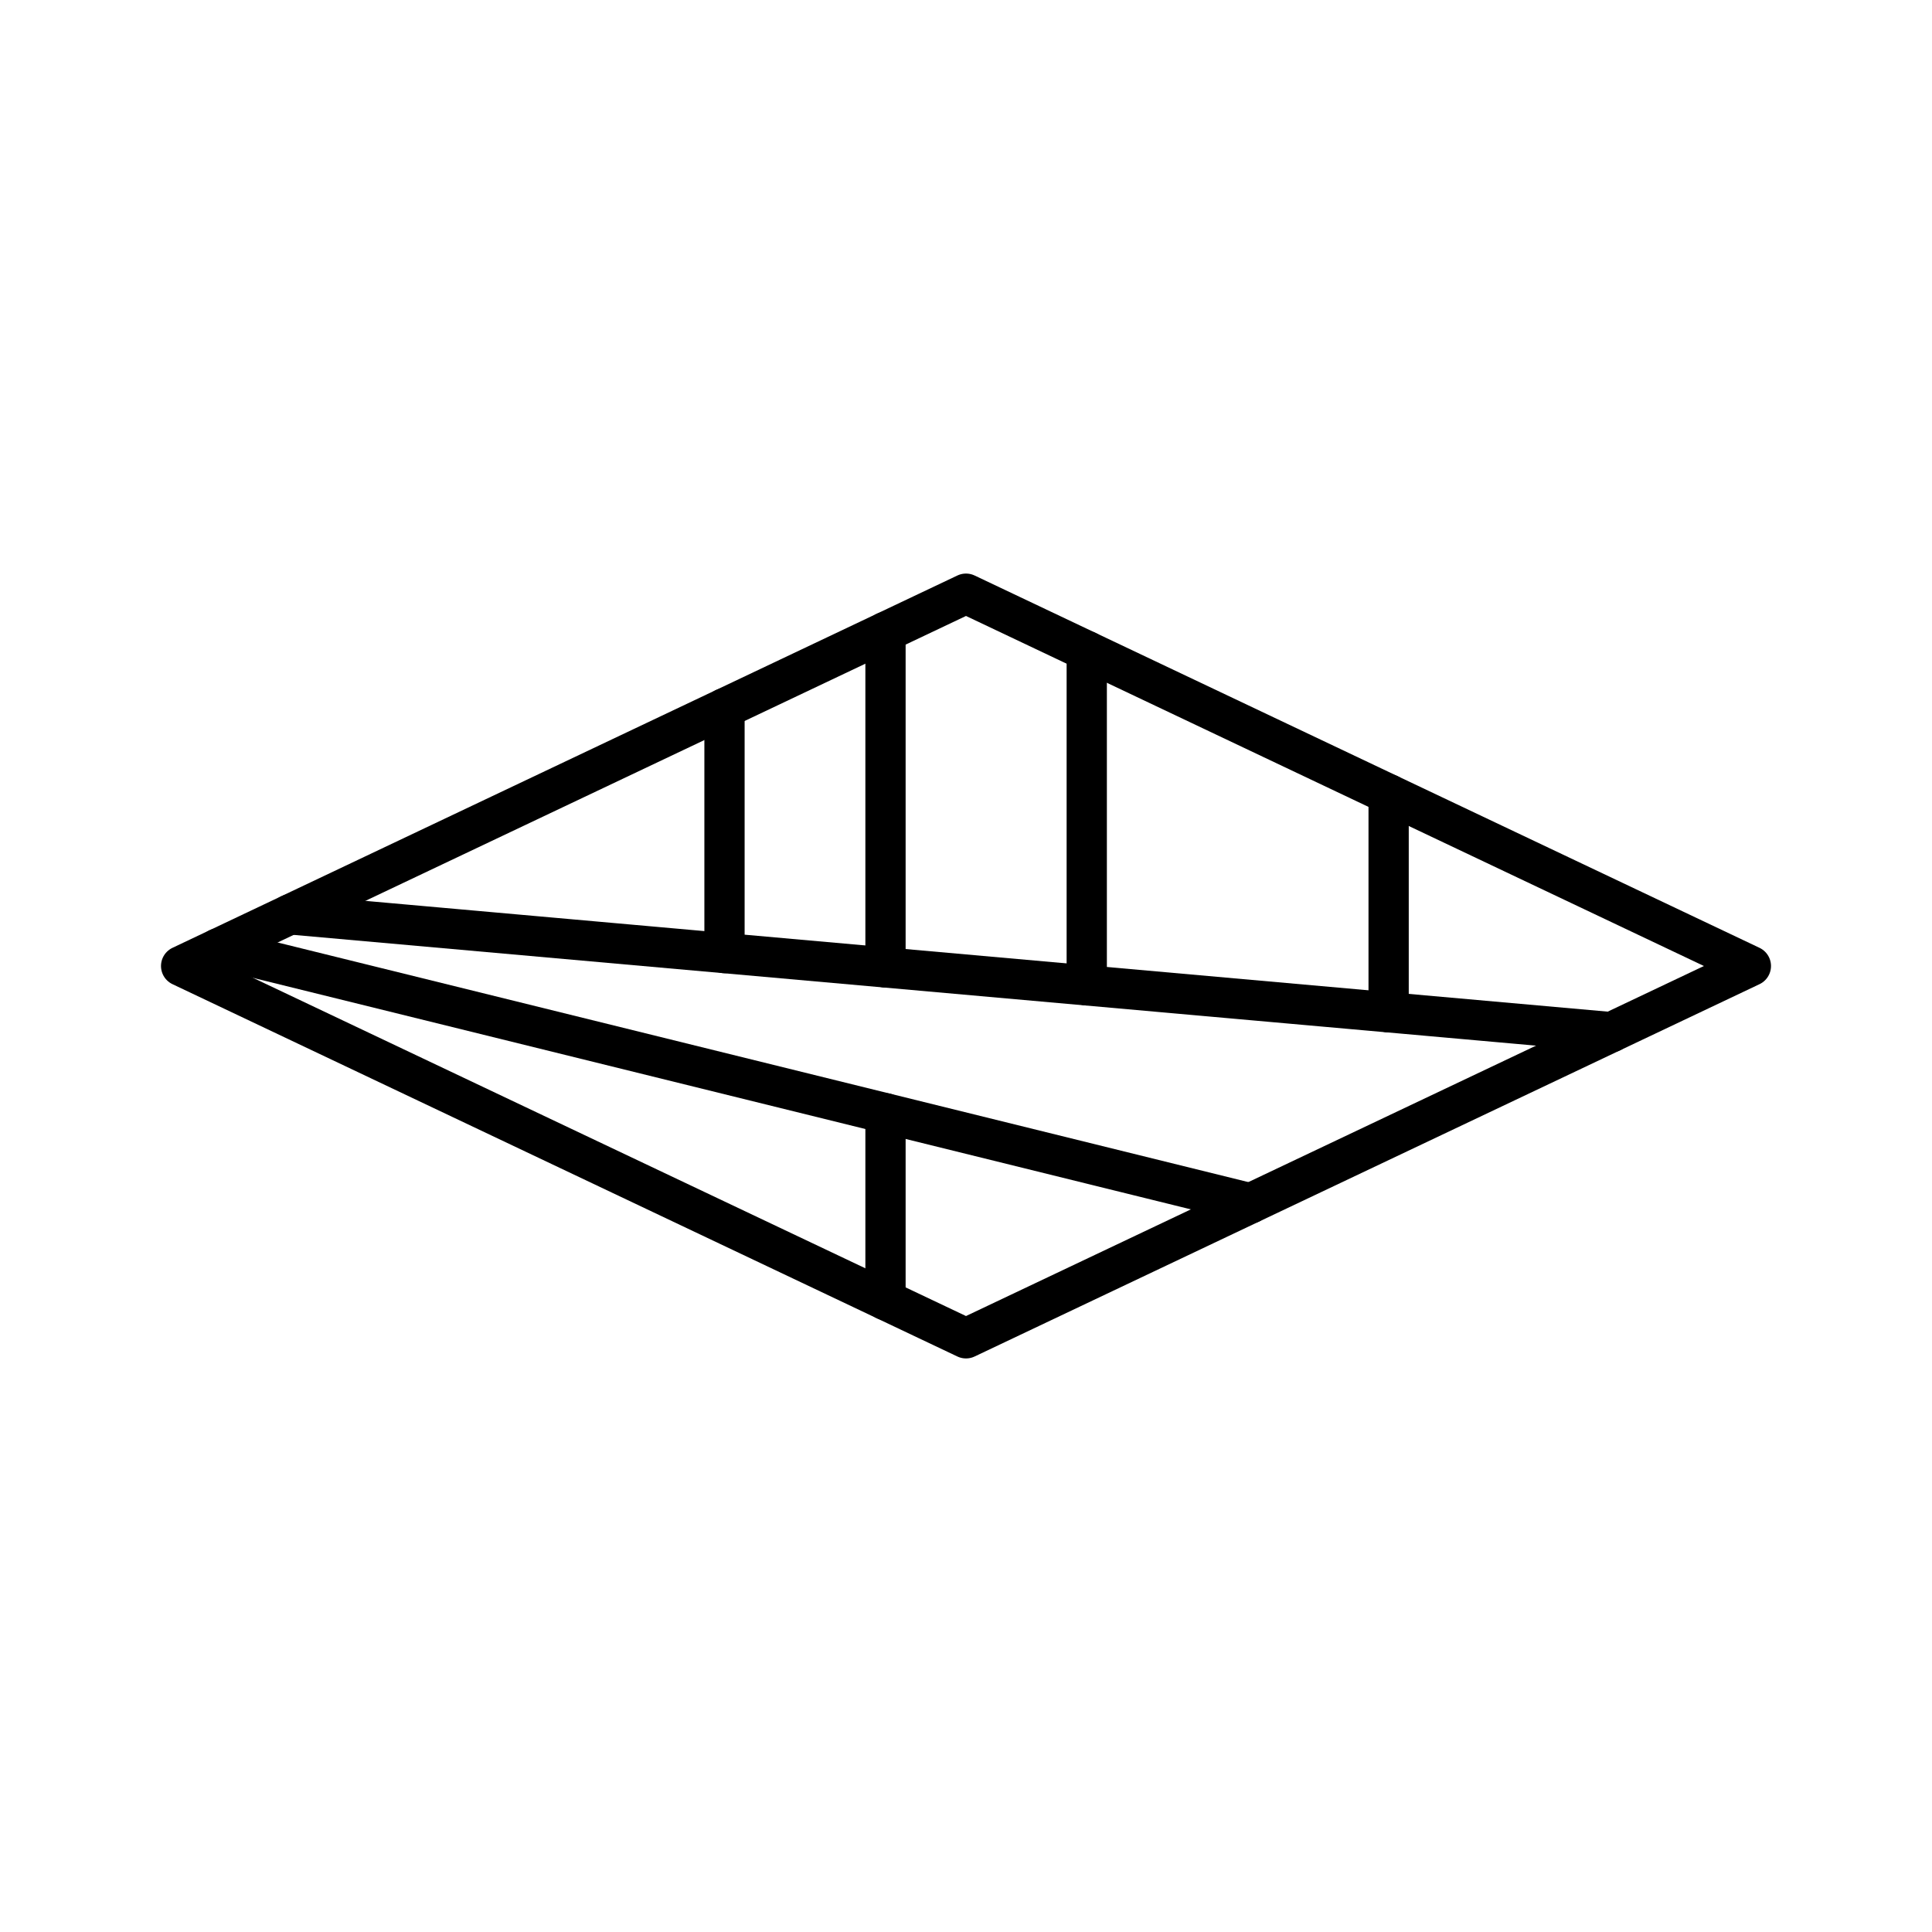 <?xml version="1.0" encoding="UTF-8"?><svg id="Layer_1" xmlns="http://www.w3.org/2000/svg" viewBox="0 0 48 48"><defs><style>.cls-1{fill:none;stroke:#000;stroke-linecap:round;stroke-linejoin:round;}</style></defs><path class="cls-1" d="M4.5,24l19.5-9.25,19.5,9.25-19.5,9.25L4.5,24Z"/><path class="cls-1" d="M22,15.699v8.337M22,27.659v4.642"/><path class="cls-1" d="M18,17.596v6.083"/><path class="cls-1" d="M27,16.173v8.308"/><path class="cls-1" d="M34.5,19.731v5.42"/><path class="cls-1" d="M31.068,29.897l-25.652-6.332"/><path class="cls-1" d="M40.035,25.644l-32.829-2.927"/></svg>